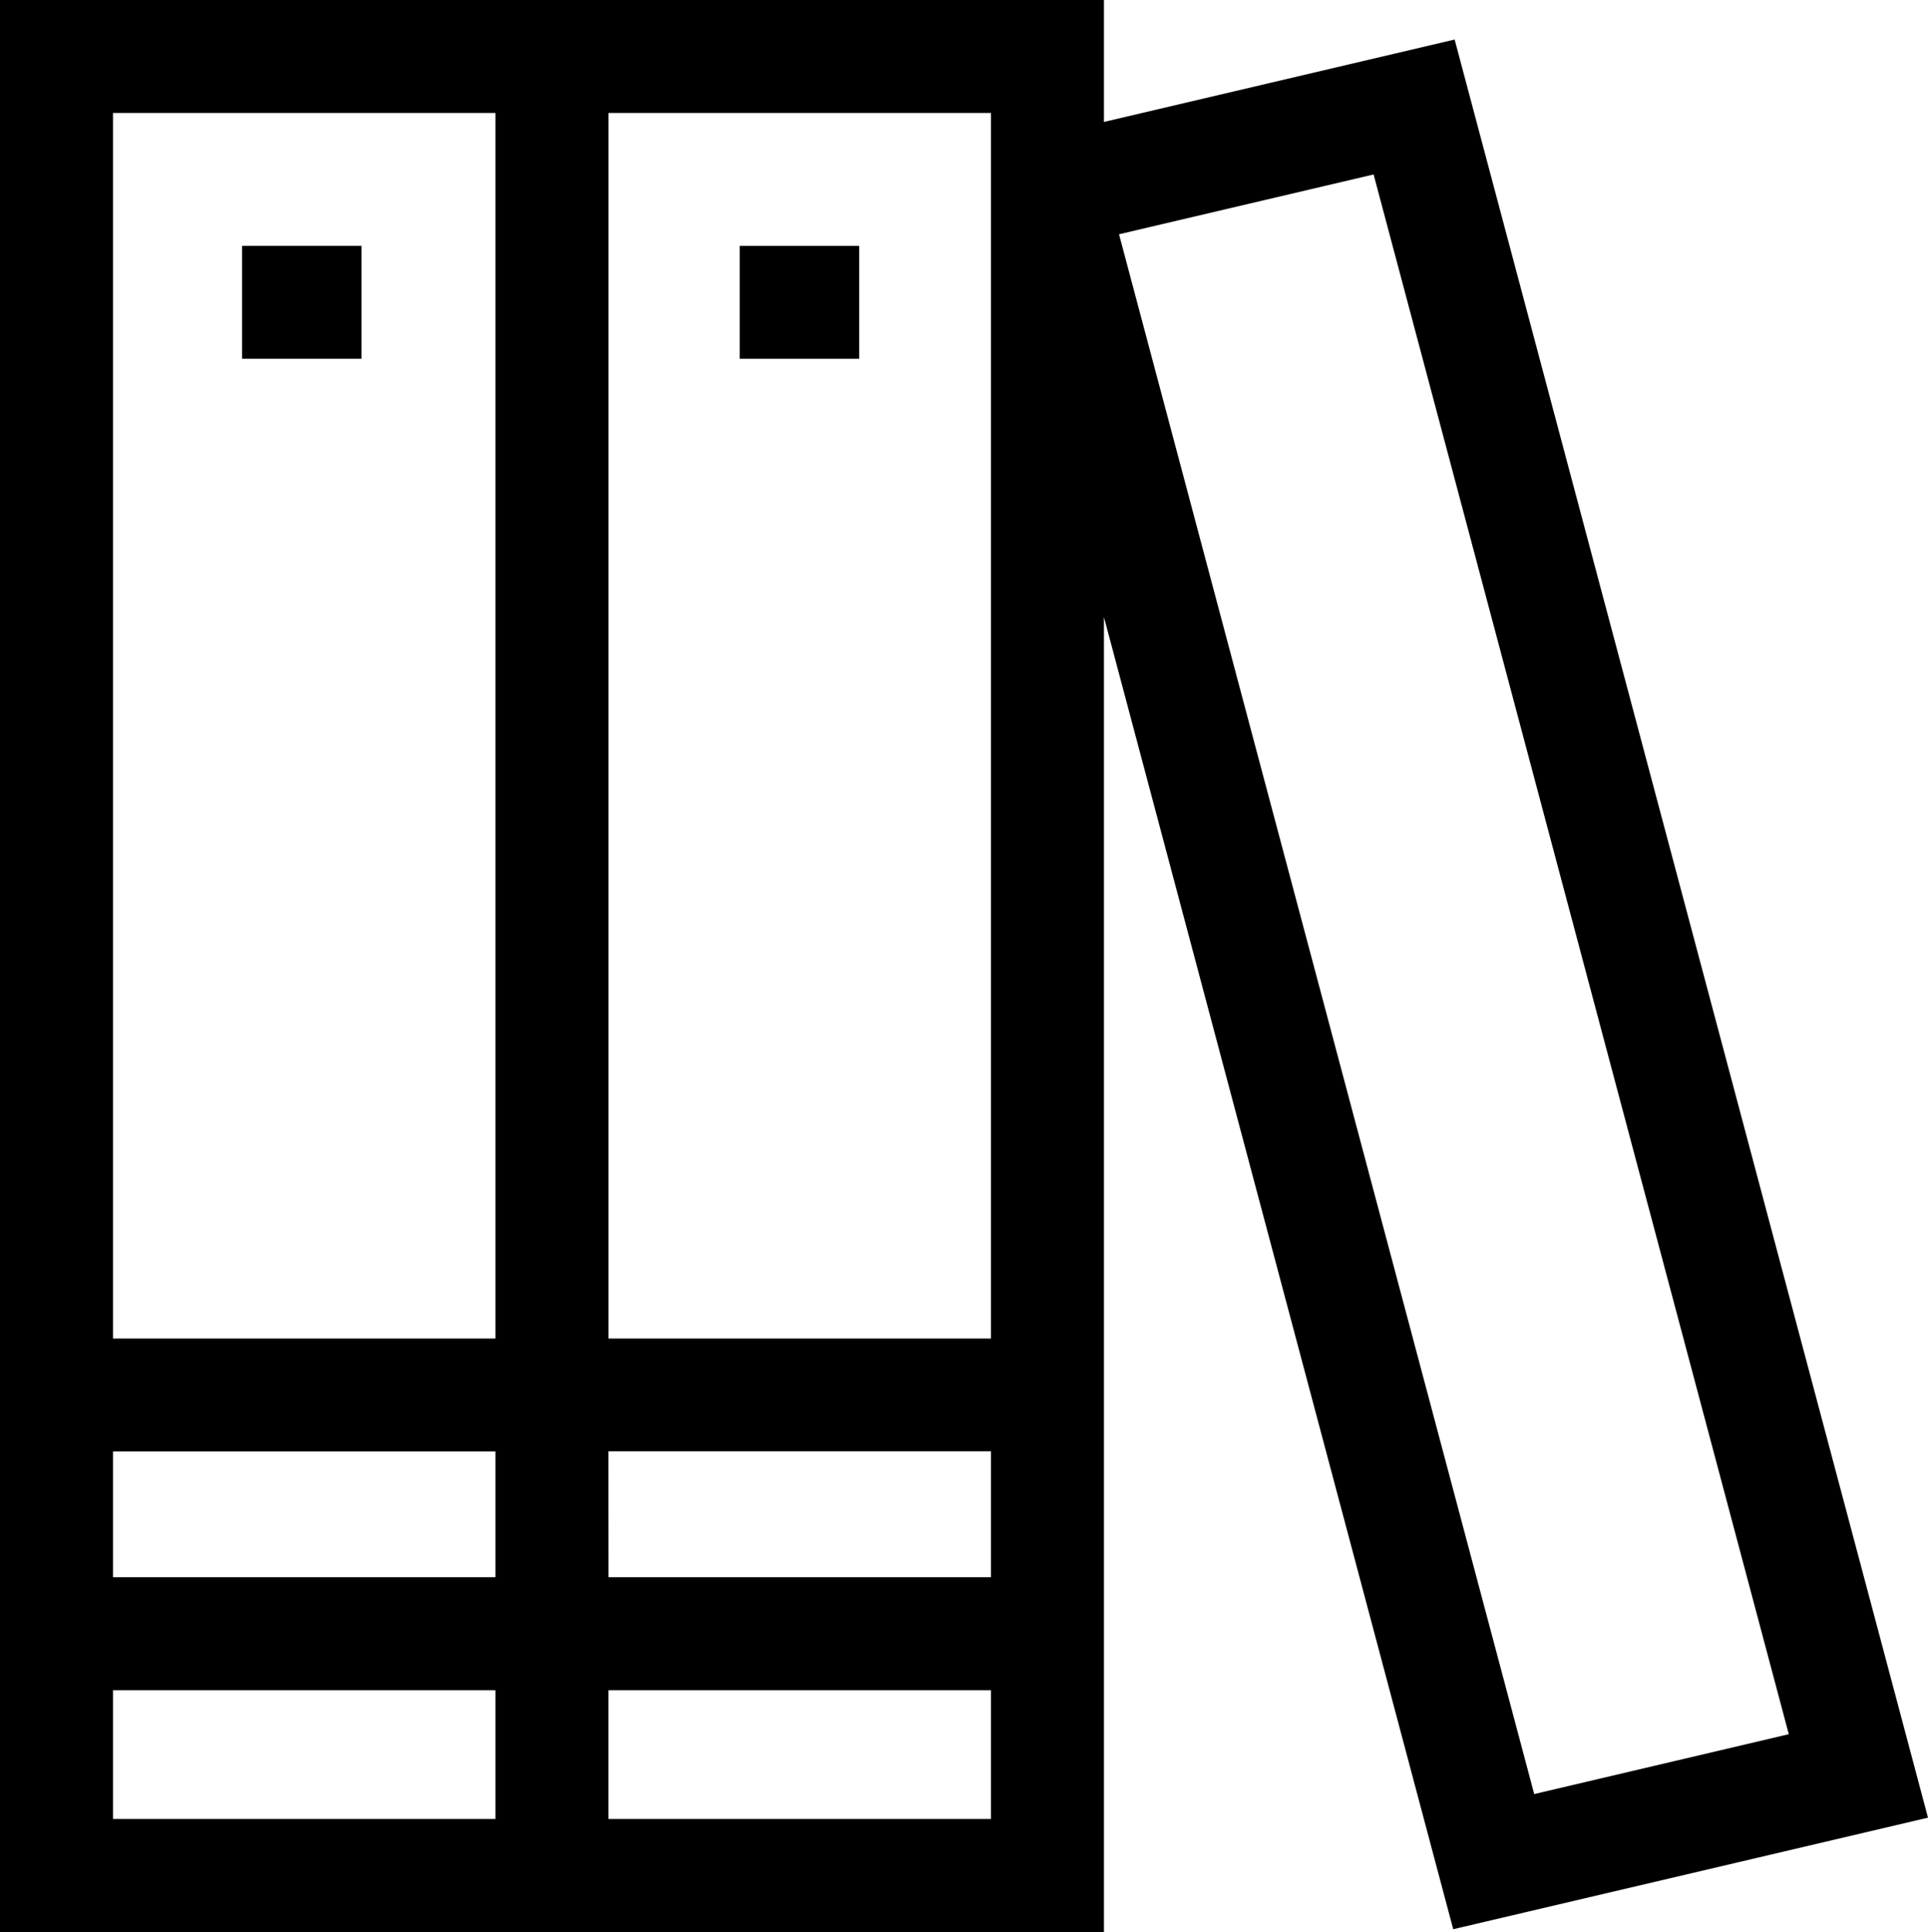 <svg xmlns="http://www.w3.org/2000/svg" width="34.14" height="34.209" viewBox="0 0 34.14 34.209">
  <g id="book_2_" data-name="book (2)" transform="translate(-0.513)">
    <path id="Path_138" data-name="Path 138" d="M34.653,32.184,26.271.7l-6.21,1.459V0H.513V34.209H20.061V10.926l6.185,23.233ZM18.06,2V23.7H11.288V2ZM9.286,27.926H2.514V25.7H9.286Zm2-2.229H18.06v2.229H11.288ZM9.286,2V23.7H2.514V2ZM2.514,32.207V29.928H9.286v2.279Zm8.773,0V29.928H18.06v2.279ZM24.836,3.089l7.352,27.617L27.68,31.766,20.328,4.148Z"/>
    <path id="Path_139" data-name="Path 139" d="M64.657,65.158h2.115v2H64.657Z" transform="translate(-59.858 -60.805)"/>
    <path id="Path_140" data-name="Path 140" d="M196.571,65.158h2.115v2h-2.115Z" transform="translate(-182.959 -60.805)"/>
  </g>
</svg>
